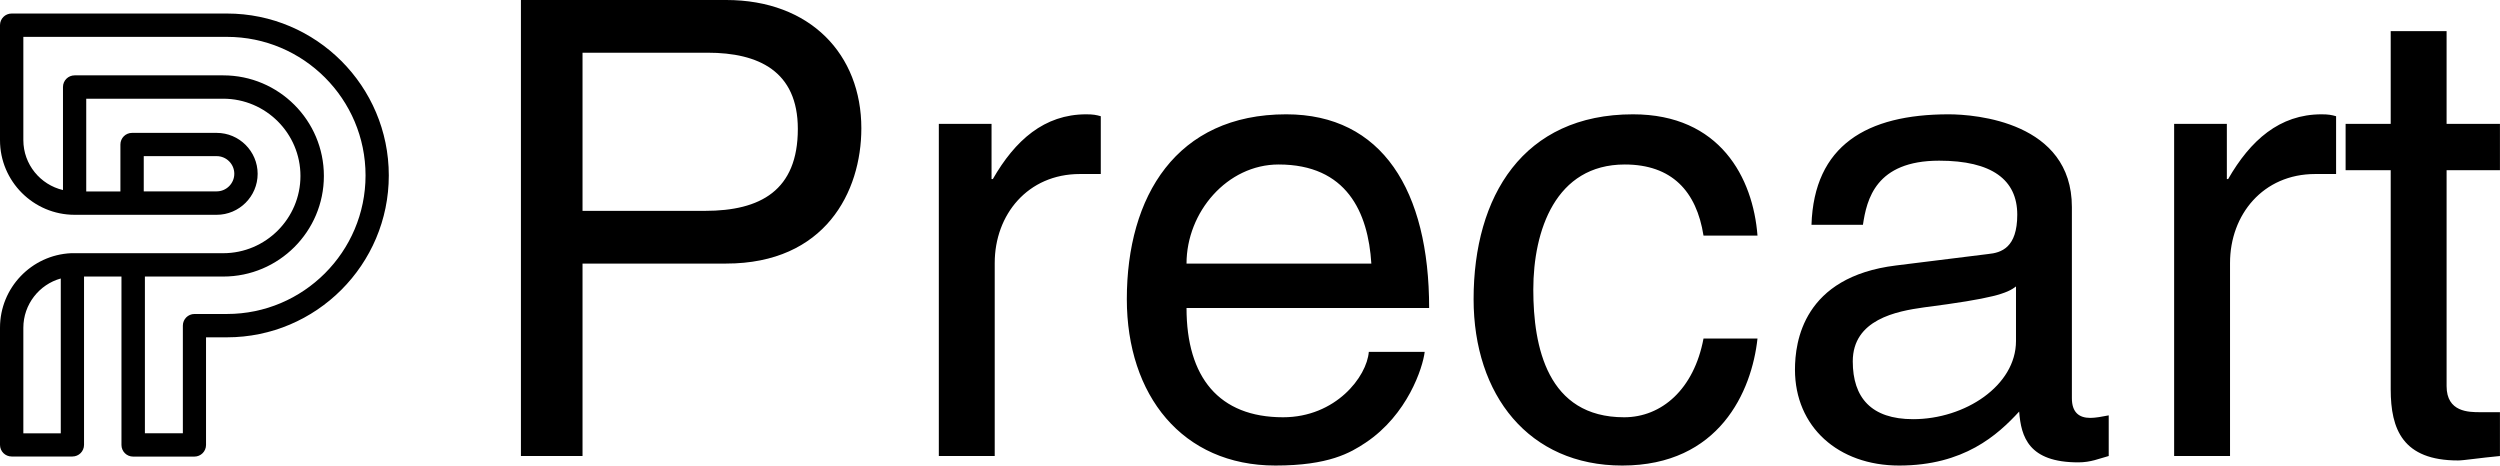 <svg  viewBox="0 0 369.537 68.816" class="looka-1j8o68f">
  <defs id="SvgjsDefs2275"/>
  <g id="SvgjsG2276" featurekey="5TMTKC-0" transform="matrix(1.302,0,0,1.302,0,1.897)" fill="currentColor">
    <title xmlns="http://www.w3.org/2000/svg">Asset 38LETTERS4</title>
    <g xmlns="http://www.w3.org/2000/svg" id="Page-1" stroke="none" stroke-width="1" fill="none" fill-rule="evenodd">
      <g id="Artboard" transform="translate(-4730, -501)">
        <g id="Asset-38LETTERS4" transform="translate(4730, 501.079)">
          <path d="M2.65,35.68 L2.65,47.66 L6.9,47.66 L6.9,30.08 C4.45,30.77 2.65,33.02 2.65,35.68 Z" id="Path"/>
          <path d="M26.6,18.2 C26.6,17.1 25.7,16.2 24.6,16.2 L16.32,16.2 L16.32,20.2 L24.6,20.2 C25.7,20.2 26.6,19.3 26.6,18.2 Z" id="Path"/>
          <path d="M25.77,2.65 L2.65,2.65 L2.65,14.38 C2.65,17.13 4.57,19.45 7.15,20.05 L7.15,8.34 C7.15,7.61 7.74,7.02 8.47,7.02 L25.34,7.02 C31.64,7.02 36.76,12.14 36.76,18.44 C36.76,24.74 31.64,29.86 25.34,29.86 L16.44,29.86 L16.44,47.66 L20.75,47.66 L20.75,35.44 C20.75,34.71 21.34,34.12 22.07,34.12 L25.76,34.12 C34.44,34.12 41.49,27.06 41.49,18.39 C41.49,9.72 34.45,2.65 25.77,2.65 Z" id="Path"/>
          <path d="M25.77,0 L1.32,0 C0.59,0 0,0.59 0,1.32 L0,14.38 C0,19.05 3.8,22.85 8.47,22.85 L24.6,22.85 C27.16,22.85 29.25,20.76 29.25,18.2 C29.25,15.64 27.16,13.55 24.6,13.55 L14.99,13.55 C14.26,13.55 13.67,14.14 13.67,14.87 L13.67,20.2 L9.79,20.2 L9.79,9.67 L25.34,9.67 C30.18,9.67 34.11,13.61 34.11,18.44 C34.11,23.27 30.17,27.21 25.34,27.21 L8.47,27.21 C8.41,27.21 8.35,27.21 8.29,27.21 C8.21,27.21 8.13,27.21 8.06,27.21 C3.58,27.42 0,31.13 0,35.67 L0,48.97 C0,49.7 0.59,50.29 1.32,50.29 L8.22,50.29 C8.95,50.29 9.54,49.7 9.54,48.97 L9.54,29.86 L13.79,29.86 L13.79,48.98 C13.79,49.71 14.38,50.3 15.11,50.3 L22.07,50.3 C22.8,50.3 23.39,49.71 23.39,48.98 L23.39,36.76 L25.76,36.76 C35.9,36.76 44.14,28.51 44.14,18.38 C44.14,8.25 35.91,0 25.77,0 Z M16.32,16.19 L24.6,16.19 C25.7,16.19 26.6,17.09 26.6,18.19 C26.6,19.29 25.7,20.19 24.6,20.19 L16.32,20.19 L16.32,16.19 Z M6.9,47.66 L2.65,47.66 L2.65,35.68 C2.65,33.02 4.45,30.76 6.9,30.08 L6.9,47.66 L6.9,47.66 Z M25.77,34.11 L22.08,34.11 C21.35,34.11 20.76,34.7 20.76,35.43 L20.76,47.65 L16.45,47.65 L16.45,29.86 L25.35,29.86 C31.65,29.86 36.77,24.74 36.77,18.44 C36.77,12.14 31.65,7.02 25.35,7.02 L8.47,7.02 C7.74,7.02 7.15,7.61 7.15,8.34 L7.15,20.04 C4.58,19.44 2.65,17.13 2.65,14.37 L2.65,2.65 L25.77,2.65 C34.45,2.65 41.5,9.71 41.5,18.38 C41.5,27.05 34.44,34.11 25.77,34.11 L25.77,34.11 Z" id="Shape" fill="currentColor" fill-rule="nonzero"/>
        </g>
      </g>
    </g>
  </g>
  <g id="SvgjsG2277" featurekey="7UBp9i-0" transform="matrix(4.694,0,0,4.694,68.926,-26.475)" fill="currentColor">
    <path d="M3.66 7.3 l0 4.98 l3.86 0 c1.74 0 2.92 -0.64 2.92 -2.58 c0 -1.82 -1.24 -2.4 -2.84 -2.4 l-3.94 0 z M3.66 13.94 l0 6.06 l-1.94 0 l0 -14.36 l6.46 0 c2.66 0 4.26 1.72 4.26 4.04 c0 2 -1.14 4.26 -4.26 4.26 l-4.52 0 z M16.64 13.92 l0 6.08 l-1.76 0 l0 -10.46 l1.66 0 l0 1.74 l0.04 0 c0.7 -1.22 1.62 -2.04 2.94 -2.04 c0.22 0 0.32 0.02 0.46 0.06 l0 1.82 l-0.66 0 c-1.64 0 -2.68 1.28 -2.68 2.8 z M28.42 16.72 l1.76 0 c-0.06 0.5 -0.54 1.98 -1.86 2.86 c-0.48 0.32 -1.16 0.72 -2.84 0.72 c-2.94 0 -4.68 -2.22 -4.68 -5.24 c0 -3.24 1.56 -5.82 5.02 -5.82 c3.02 0 4.5 2.4 4.5 6.1 l-7.64 0 c0 2.18 1.02 3.44 3.04 3.44 c1.66 0 2.64 -1.28 2.7 -2.06 z M22.68 13.94 l5.82 0 c-0.1 -1.62 -0.78 -3.12 -2.92 -3.12 c-1.62 0 -2.9 1.5 -2.9 3.12 z M40.66 13.06 l-1.7 0 c-0.22 -1.4 -1 -2.24 -2.48 -2.24 c-2.18 0 -2.88 2.08 -2.88 3.94 c0 1.8 0.44 4.02 2.86 4.02 c1.18 0 2.2 -0.88 2.5 -2.48 l1.7 0 c-0.18 1.66 -1.2 4 -4.26 4 c-2.94 0 -4.68 -2.22 -4.68 -5.24 c0 -3.24 1.56 -5.82 5.02 -5.82 c2.74 0 3.78 2 3.92 3.82 z M43.98 12.72 l-1.62 0 c0.08 -2.5 1.74 -3.48 4.32 -3.48 c0.84 0 3.88 0.24 3.88 2.92 l0 6.02 c0 0.44 0.22 0.62 0.58 0.62 c0.16 0 0.38 -0.04 0.58 -0.08 l0 1.28 c-0.3 0.08 -0.56 0.2 -0.96 0.2 c-1.56 0 -1.8 -0.8 -1.86 -1.6 c-0.68 0.74 -1.74 1.7 -3.78 1.7 c-1.92 0 -3.28 -1.22 -3.28 -3.02 c0 -0.88 0.26 -2.92 3.18 -3.28 l2.9 -0.36 c0.42 -0.04 0.92 -0.2 0.92 -1.24 c0 -1.1 -0.8 -1.7 -2.46 -1.7 c-2 0 -2.28 1.22 -2.4 2.02 z M48.8 16.38 l0 -1.72 c-0.28 0.22 -0.72 0.38 -2.9 0.66 c-0.86 0.12 -2.24 0.38 -2.24 1.7 c0 1.14 0.58 1.82 1.9 1.82 c1.64 0 3.24 -1.06 3.24 -2.46 z M55.54 13.92 l0 6.08 l-1.76 0 l0 -10.46 l1.66 0 l0 1.74 l0.04 0 c0.7 -1.22 1.62 -2.04 2.94 -2.04 c0.22 0 0.32 0.02 0.46 0.06 l0 1.82 l-0.66 0 c-1.64 0 -2.68 1.28 -2.68 2.8 z M64.04 11 l-1.68 0 l0 6.8 c0 0.82 0.7 0.82 1.06 0.82 l0.62 0 l0 1.38 c-0.64 0.06 -1.14 0.14 -1.32 0.14 c-1.74 0 -2.12 -0.98 -2.12 -2.24 l0 -6.9 l-1.42 0 l0 -1.46 l1.42 0 l0 -2.92 l1.76 0 l0 2.92 l1.68 0 l0 1.46 z"/>
  </g>
</svg>
